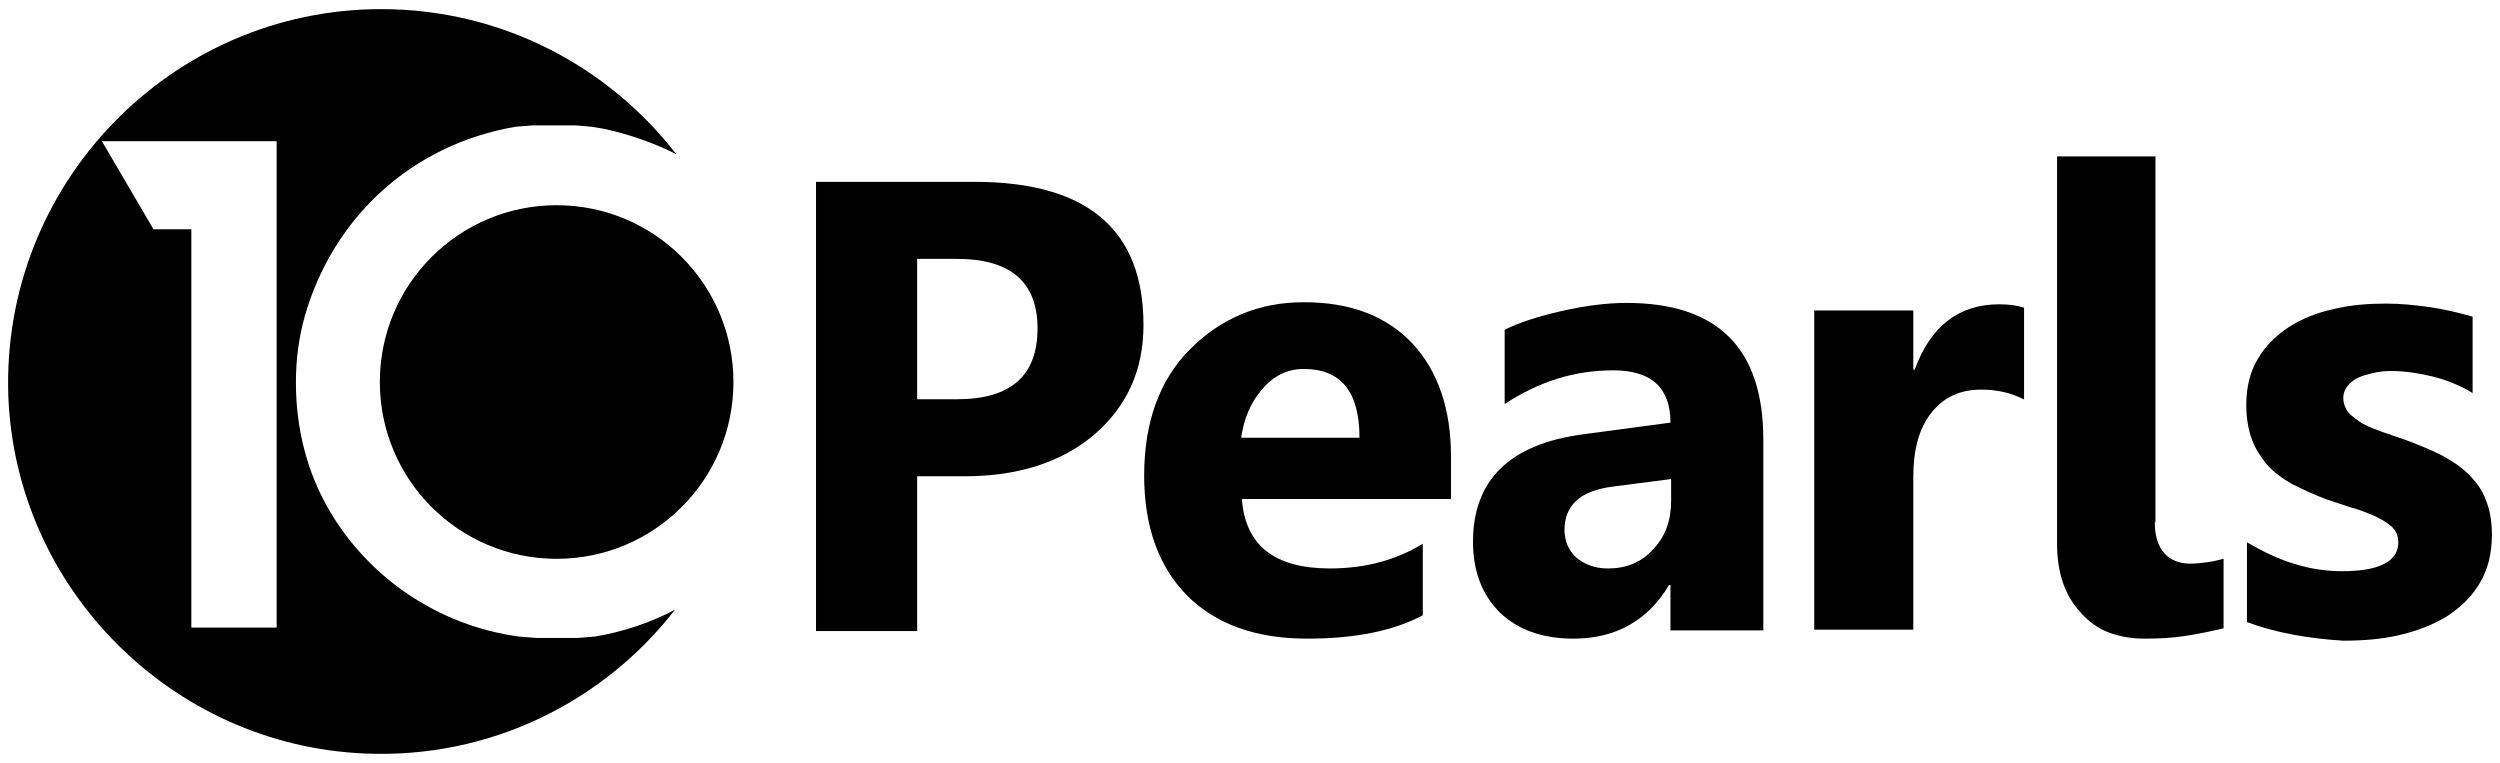 <svg width="154" height="47" viewBox="0 0 154 47" fill="none" xmlns="http://www.w3.org/2000/svg">
<path fill-rule="evenodd" clip-rule="evenodd" d="M23.483 0.562C30.899 0.562 37.467 4.08 41.663 9.504C40.264 8.784 38.739 8.275 37.213 7.936L36.45 7.809L35.475 7.724H32.806L31.746 7.809C25.347 8.911 20.516 13.403 18.779 19.463C18.397 20.819 18.228 22.175 18.228 23.574C18.228 26.371 18.906 29.125 20.346 31.541C22.762 35.609 27 38.533 31.958 39.211L33.017 39.296H35.603L36.662 39.211C38.4 38.915 40.052 38.364 41.578 37.559C37.213 43.195 30.221 46.755 22.465 46.416C10.6 45.907 0.98 36.287 0.514 24.421C0.047 11.369 10.515 0.562 23.483 0.562ZM11.786 38.66H17.041V8.699H6.277L9.455 14.123H11.786V38.66Z" fill="black"/>
<path fill-rule="evenodd" clip-rule="evenodd" d="M34.289 12.641C40.306 12.641 45.18 17.514 45.18 23.532C45.18 29.549 40.306 34.423 34.289 34.423C28.271 34.423 23.398 29.549 23.398 23.532C23.398 17.514 28.271 12.641 34.289 12.641Z" fill="black"/>
<path d="M56.496 29.339V38.874H50.266V11.201H60.013C66.963 11.201 70.438 14.125 70.438 20.016C70.438 22.813 69.421 25.016 67.429 26.754C65.438 28.449 62.768 29.339 59.42 29.339H56.496ZM56.496 15.99V24.593H58.954C62.259 24.593 63.912 23.152 63.912 20.228C63.912 17.388 62.259 15.947 58.954 15.947H56.496V15.99Z" fill="black"/>
<path d="M89.381 30.737H76.498C76.71 33.577 78.49 35.017 81.923 35.017C84.084 35.017 85.991 34.509 87.644 33.492V37.899C85.821 38.874 83.448 39.34 80.524 39.34C77.346 39.34 74.888 38.45 73.108 36.67C71.37 34.89 70.481 32.432 70.481 29.297C70.481 26.033 71.413 23.406 73.32 21.499C75.227 19.592 77.558 18.617 80.312 18.617C83.194 18.617 85.398 19.465 87.008 21.16C88.576 22.855 89.381 25.186 89.381 28.11V30.737ZM83.745 26.966C83.745 24.126 82.601 22.728 80.312 22.728C79.338 22.728 78.49 23.109 77.769 23.957C77.049 24.762 76.625 25.779 76.456 26.966H83.745Z" fill="black"/>
<path d="M108.663 38.832H102.9V36.035H102.815C101.501 38.239 99.51 39.341 96.924 39.341C95.017 39.341 93.492 38.79 92.39 37.73C91.288 36.629 90.737 35.188 90.737 33.365C90.737 29.551 93.026 27.348 97.518 26.754L102.9 26.034C102.9 23.873 101.713 22.813 99.382 22.813C97.009 22.813 94.806 23.491 92.687 24.89V20.313C93.534 19.889 94.678 19.508 96.162 19.169C97.645 18.83 98.959 18.66 100.188 18.66C105.824 18.66 108.621 21.457 108.621 27.093V38.832H108.663ZM102.942 30.823V29.509L99.34 29.975C97.348 30.229 96.374 31.119 96.374 32.645C96.374 33.323 96.628 33.916 97.094 34.34C97.603 34.764 98.238 35.018 99.043 35.018C100.188 35.018 101.12 34.637 101.84 33.831C102.603 33.026 102.942 32.052 102.942 30.823Z" fill="black"/>
<path d="M124.64 24.592C123.919 24.211 123.029 23.999 122.055 23.999C120.741 23.999 119.724 24.465 118.961 25.44C118.198 26.415 117.859 27.728 117.859 29.381V38.789H111.757V19.125H117.859V22.77H117.944C118.919 20.1 120.656 18.744 123.157 18.744C123.792 18.744 124.301 18.829 124.682 18.956V24.592H124.64Z" fill="black"/>
<path d="M132.734 32.178C132.734 33.026 132.946 33.661 133.327 34.085C133.709 34.509 134.26 34.721 134.938 34.721C135.277 34.721 135.616 34.678 135.955 34.636C136.294 34.593 136.633 34.509 136.972 34.424V38.704C136.251 38.874 135.446 39.043 134.641 39.17C133.836 39.297 132.988 39.34 132.098 39.34C131.293 39.34 130.573 39.213 129.895 38.959C129.217 38.704 128.666 38.28 128.2 37.772C127.733 37.263 127.352 36.67 127.098 35.95C126.843 35.229 126.716 34.424 126.716 33.534V9.633H132.776V32.178H132.734Z" fill="black"/>
<path d="M138.413 38.322V33.406C139.43 34 140.405 34.466 141.422 34.763C142.397 35.059 143.371 35.186 144.261 35.186C145.321 35.186 146.211 35.059 146.804 34.763C147.44 34.466 147.736 34 147.736 33.406C147.736 33.025 147.609 32.686 147.312 32.432C147.016 32.177 146.677 31.965 146.211 31.754C145.787 31.584 145.278 31.372 144.77 31.245C144.261 31.076 143.753 30.906 143.244 30.737C142.481 30.44 141.761 30.101 141.168 29.804C140.574 29.465 140.066 29.084 139.642 28.618C139.261 28.151 138.922 27.643 138.71 27.05C138.498 26.456 138.371 25.778 138.371 24.931C138.371 23.829 138.625 22.854 139.091 22.091C139.557 21.286 140.235 20.651 140.998 20.142C141.803 19.634 142.736 19.252 143.753 19.04C144.77 18.786 145.872 18.701 146.973 18.701C147.863 18.701 148.711 18.786 149.643 18.913C150.533 19.04 151.423 19.252 152.313 19.506V24.21C151.55 23.744 150.703 23.405 149.855 23.193C148.965 22.981 148.118 22.854 147.27 22.854C146.889 22.854 146.507 22.897 146.168 22.981C145.829 23.066 145.49 23.151 145.236 23.278C144.982 23.405 144.77 23.575 144.6 23.787C144.431 23.998 144.346 24.253 144.346 24.507C144.346 24.846 144.473 25.185 144.685 25.439C144.939 25.694 145.236 25.905 145.575 26.117C145.956 26.329 146.38 26.456 146.804 26.626C147.27 26.795 147.694 26.922 148.16 27.092C148.965 27.389 149.686 27.685 150.364 28.024C150.999 28.363 151.593 28.745 152.059 29.211C152.525 29.677 152.906 30.186 153.118 30.779C153.372 31.372 153.5 32.093 153.5 32.94C153.5 34.127 153.245 35.102 152.737 35.949C152.228 36.797 151.55 37.432 150.703 37.983C149.855 38.492 148.88 38.873 147.779 39.127C146.677 39.382 145.533 39.466 144.346 39.466C142.269 39.339 140.235 39 138.413 38.322Z" fill="black"/>
</svg>
